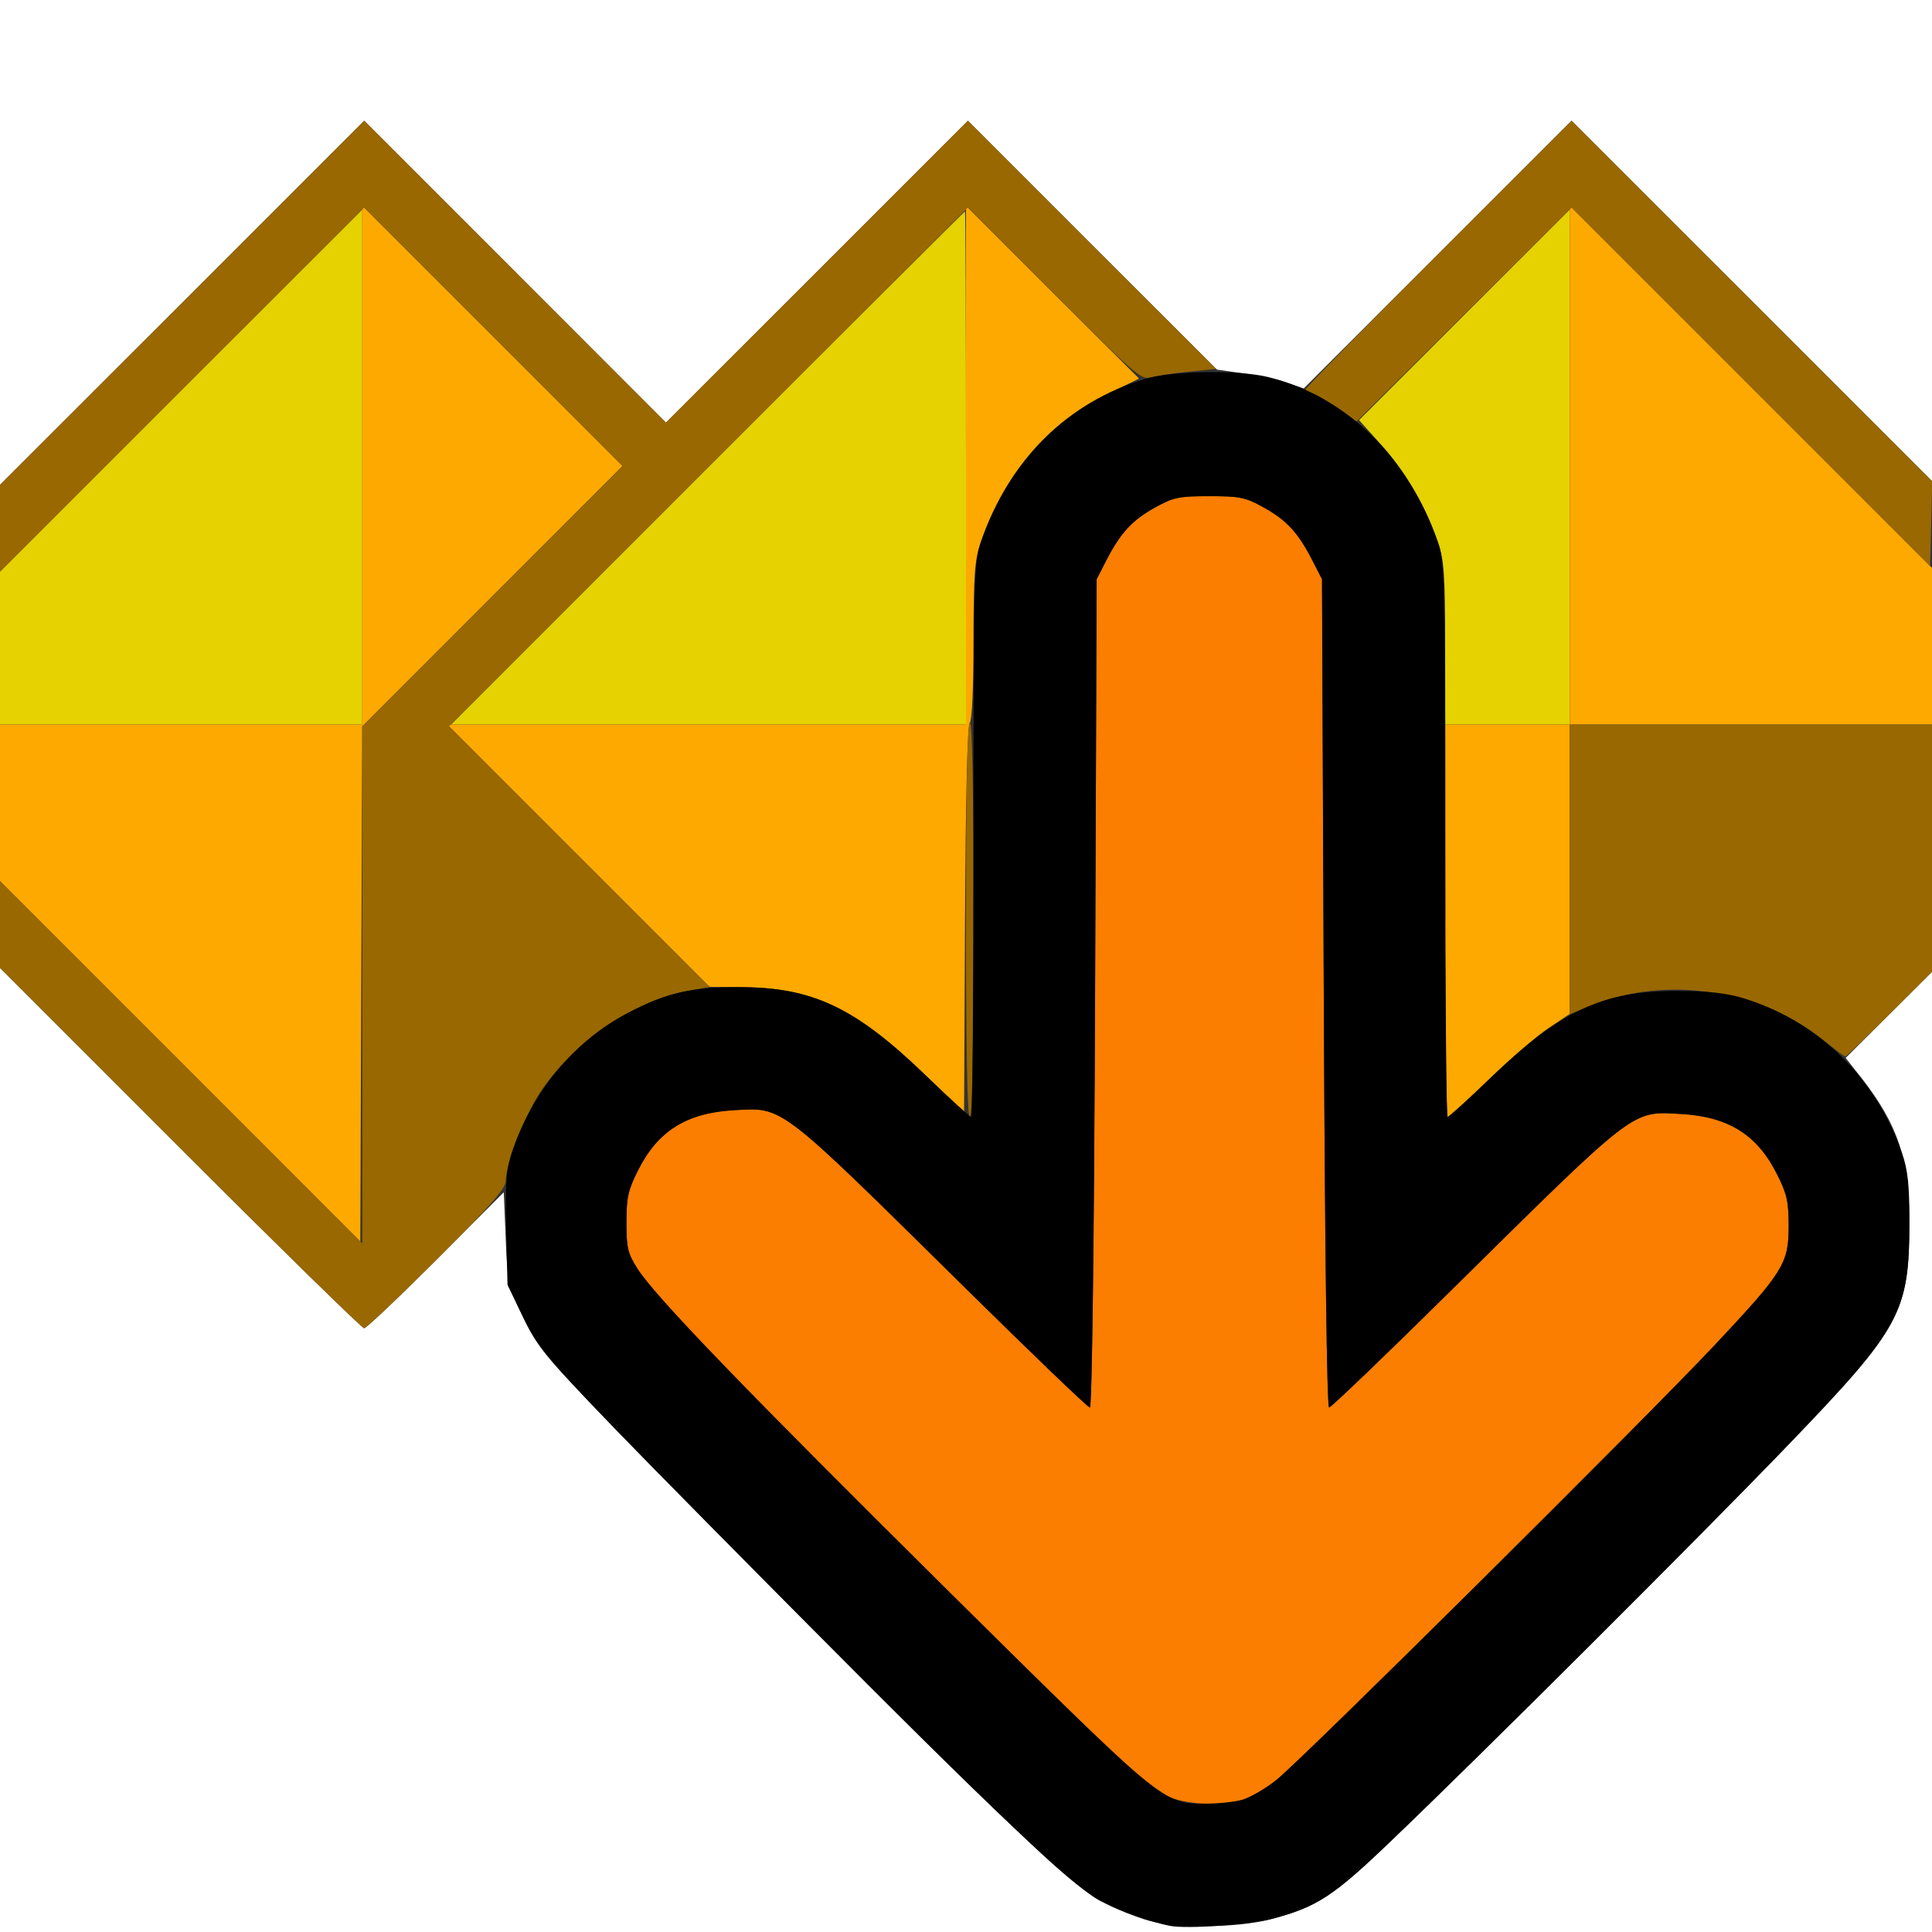 <?xml version="1.0" encoding="UTF-8" standalone="no"?>
<!-- Created with Inkscape (http://www.inkscape.org/) -->

<svg
   xmlns:dc="http://purl.org/dc/elements/1.1/"
   xmlns:cc="http://creativecommons.org/ns#"
   xmlns:rdf="http://www.w3.org/1999/02/22-rdf-syntax-ns#"
   xmlns:svg="http://www.w3.org/2000/svg"
   xmlns="http://www.w3.org/2000/svg"
   xmlns:sodipodi="http://sodipodi.sourceforge.net/DTD/sodipodi-0.dtd"
   xmlns:inkscape="http://www.inkscape.org/namespaces/inkscape"
   version="1.1"
   id="svg2"
   width="16"
   height="16"
   viewBox="0 0 16 16"
   sodipodi:docname="KEYFRAMES_CLEAR.svg"
   inkscape:version="0.92.4 (5da689c313, 2019-01-14)">
  <rect x="0" y="0" width="16" height="16" fill="#333333" stroke="none"/>
  <defs
     id="defs6" />
  <sodipodi:namedview
     pagecolor="#ffffff"
     bordercolor="#666666"
     borderopacity="1"
     objecttolerance="10"
     gridtolerance="10"
     guidetolerance="10"
     inkscape:pageopacity="0"
     inkscape:pageshadow="2"
     inkscape:window-width="1121"
     inkscape:window-height="723"
     id="namedview4"
     showgrid="false"
     inkscape:zoom="14.75"
     inkscape:cx="8"
     inkscape:cy="8"
     inkscape:window-x="0"
     inkscape:window-y="0"
     inkscape:window-maximized="0"
     inkscape:current-layer="svg2" />
  <g
     id="KEYFRAMES_CLEAR">
    <path
       style="fill:#ffffff;stroke-width:0.031"
       d="M 0,12.008 V 8.016 L 1.492,9.508 C 2.313,10.329 2.999,11 3.016,11 c 0.017,0 0.284,-0.253 0.594,-0.563 L 4.172,9.874 4.188,10.257 c 0.015,0.371 0.02,0.392 0.146,0.654 0.119,0.248 0.177,0.319 0.701,0.859 1.015,1.045 2.621,2.656 3.268,3.277 0.65,0.624 0.768,0.71 1.166,0.846 0.229,0.078 0.773,0.078 1.062,-5.97e-4 0.378,-0.103 0.507,-0.187 0.977,-0.636 0.751,-0.718 2.585,-2.546 3.315,-3.306 0.919,-0.956 0.988,-1.084 0.989,-1.83 4.91e-4,-0.519 -0.093,-0.802 -0.391,-1.187 L 15.285,8.761 15.643,8.404 16,8.048 V 12.024 16 H 8 0 Z M 0,2.008 V 0 h 8 8 V 1.992 3.984 L 14.508,2.492 13.015,1 11.906,2.109 10.797,3.217 10.663,3.171 c -0.074,-0.026 -0.235,-0.061 -0.359,-0.078 L 10.078,3.061 9.047,2.031 8.016,1 6.766,2.25 5.515,3.5 4.266,2.25 3.016,1 1.508,2.508 0,4.015 Z"
       id="path829"
       inkscape:connector-curvature="0" />
    <path
       style="fill:#e5d200;stroke-width:0.031"
       d="M 0,5.367 V 4.734 L 1.5,3.234 3,1.735 V 3.867 6 H 1.5 0 Z M 5.859,3.875 C 7.028,2.706 7.988,1.75 7.992,1.75 7.996,1.75 8,2.706 8,3.875 V 6 H 5.867 3.735 Z m 6.109,1.458 c 0,-0.58 -0.008,-0.69 -0.061,-0.844 C 11.807,4.196 11.636,3.902 11.44,3.685 L 11.255,3.479 12.127,2.607 13,1.735 V 3.867 6 H 12.484 11.969 Z"
       id="path827"
       inkscape:connector-curvature="0" />
    <path
       style="fill:#fea900;stroke-width:0.031"
       d="M 1.492,8.789 0,7.297 V 6.648 6 H 1.5 3 V 3.852 1.703 L 4.078,2.781 5.156,3.859 4.078,4.937 3,6.016 2.992,8.149 2.984,10.282 Z M 11.969,7.625 V 6 H 12.484 13 V 3.852 1.703 L 14.5,3.203 16,4.703 V 5.351 6 H 14.5 13 V 7.199 8.397 L 12.821,8.516 C 12.722,8.582 12.5,8.774 12.326,8.943 12.152,9.112 12.001,9.25 11.989,9.25 c -0.011,0 -0.021,-0.731 -0.021,-1.625 z M 7.638,8.879 C 7.092,8.355 6.732,8.183 6.169,8.176 L 5.875,8.172 4.789,7.086 3.703,6 H 5.852 8 V 3.852 1.704 L 8.716,2.42 9.433,3.135 9.153,3.272 C 8.673,3.507 8.316,3.929 8.123,4.489 8.071,4.642 8.062,4.753 8.062,5.311 c 0,0.384 -0.013,0.658 -0.031,0.676 -0.019,0.019 -0.034,0.626 -0.039,1.628 l -0.008,1.597 z"
       id="path825"
       inkscape:connector-curvature="0" />
    <path
       style="fill:#fb7e00;stroke-width:0.031"
       d="M 9.64,14.864 C 9.515,14.806 9.153,14.463 7.877,13.2 6.159,11.498 5.424,10.736 5.278,10.506 5.198,10.38 5.188,10.334 5.188,10.124 5.188,9.92 5.201,9.857 5.283,9.694 5.447,9.366 5.686,9.216 6.08,9.194 c 0.411,-0.023 0.357,-0.064 1.911,1.469 0.553,0.546 1.019,0.993 1.035,0.993 0.017,0 0.034,-1.358 0.043,-3.43 L 9.082,4.797 9.164,4.637 C 9.281,4.411 9.377,4.307 9.568,4.202 9.718,4.119 9.763,4.109 10.016,4.109 c 0.253,0 0.298,0.009 0.448,0.092 0.191,0.106 0.287,0.21 0.403,0.436 l 0.082,0.16 0.014,3.43 c 0.009,2.116 0.026,3.43 0.044,3.43 0.016,0 0.475,-0.44 1.019,-0.978 1.533,-1.514 1.483,-1.476 1.894,-1.453 0.394,0.022 0.633,0.172 0.797,0.5 0.082,0.163 0.096,0.226 0.096,0.43 0,0.307 -0.043,0.377 -0.602,0.973 -0.567,0.605 -3.434,3.45 -3.642,3.614 -0.091,0.072 -0.218,0.145 -0.281,0.163 -0.203,0.057 -0.475,0.039 -0.648,-0.041 z"
       id="path823"
       inkscape:connector-curvature="0" />
    <path
       style="fill:#996800;stroke-width:0.031"
       d="M 1.492,9.508 0,8.015 V 7.656 7.297 L 1.5,8.797 3,10.297 V 8.156 6.015 L 4.078,4.937 5.156,3.86 4.086,2.789 3.016,1.719 1.508,3.226 0,4.734 V 4.375 4.015 L 1.508,2.508 3.016,1 4.266,2.25 5.515,3.5 6.766,2.25 8.016,1 9.043,2.028 10.071,3.055 9.842,3.078 c -0.125,0.013 -0.266,0.034 -0.312,0.047 -0.079,0.023 -0.132,-0.024 -0.799,-0.691 L 8.016,1.719 5.867,3.867 3.719,6.015 4.797,7.094 5.876,8.173 5.667,8.213 C 5.197,8.302 4.643,8.715 4.413,9.148 4.29,9.38 4.188,9.666 4.188,9.779 4.188,9.843 4.065,9.983 3.617,10.43 3.303,10.744 3.032,11 3.015,11 2.998,11 2.313,10.328 1.492,9.508 Z M 8,7.627 C 8,6.578 8.011,5.997 8.031,5.984 8.052,5.972 8.062,6.521 8.062,7.608 8.062,8.682 8.052,9.25 8.031,9.25 8.011,9.25 8,8.688 8,7.627 Z m 7.109,0.994 C 14.588,8.196 13.802,8.075 13.184,8.325 L 13,8.399 V 7.199 6 h 1.5 1.5 v 1.024 1.024 l -0.352,0.351 c -0.194,0.193 -0.359,0.351 -0.367,0.35 -0.008,-6.125e-4 -0.085,-0.058 -0.171,-0.128 z M 14.5,3.203 13.016,1.719 12.125,2.605 11.234,3.491 11.062,3.371 c -0.095,-0.066 -0.189,-0.12 -0.211,-0.12 -0.021,-5.25e-4 -0.039,-0.012 -0.039,-0.025 0,-0.013 0.496,-0.519 1.102,-1.125 l 1.102,-1.101 1.493,1.493 1.493,1.493 -0.009,0.351 -0.009,0.351 z"
       id="path821"
       inkscape:connector-curvature="0" />
    <path
       style="fill:#000000;stroke-width:0.031"
       d="M 9.688,15.949 C 9.533,15.919 9.294,15.833 9.115,15.744 8.898,15.635 8.198,14.973 6.639,13.401 4.586,11.331 4.479,11.216 4.333,10.911 L 4.203,10.641 4.192,10.181 C 4.184,9.81 4.192,9.689 4.235,9.556 4.4,9.048 4.758,8.615 5.205,8.386 5.528,8.219 5.725,8.174 6.125,8.175 6.73,8.176 7.077,8.34 7.658,8.898 7.859,9.092 8.032,9.25 8.043,9.25 8.054,9.25 8.062,8.219 8.062,6.958 8.062,4.768 8.065,4.658 8.123,4.489 8.356,3.813 8.846,3.326 9.484,3.138 9.715,3.07 10.252,3.062 10.5,3.122 c 0.646,0.158 1.167,0.665 1.411,1.375 0.055,0.159 0.058,0.307 0.058,2.461 0,1.261 0.009,2.292 0.019,2.292 0.011,0 0.177,-0.151 0.37,-0.336 0.572,-0.548 0.918,-0.708 1.533,-0.708 0.237,3.125e-4 0.402,0.018 0.531,0.056 0.625,0.185 1.112,0.658 1.33,1.288 0.048,0.14 0.061,0.261 0.061,0.571 -7.03e-4,0.746 -0.07,0.874 -0.989,1.83 -0.73,0.759 -2.564,2.588 -3.315,3.306 -0.466,0.446 -0.601,0.534 -0.962,0.631 -0.191,0.051 -0.718,0.089 -0.859,0.061 z m 0.6,-1.044 c 0.064,-0.018 0.19,-0.091 0.281,-0.163 0.208,-0.164 3.075,-3.009 3.642,-3.614 0.559,-0.596 0.602,-0.666 0.602,-0.973 0,-0.204 -0.014,-0.267 -0.096,-0.43 -0.164,-0.328 -0.403,-0.478 -0.797,-0.5 -0.411,-0.023 -0.361,-0.061 -1.894,1.453 -0.544,0.538 -1.003,0.978 -1.019,0.978 -0.018,0 -0.035,-1.314 -0.044,-3.43 L 10.948,4.797 10.866,4.637 C 10.751,4.412 10.655,4.308 10.464,4.202 10.314,4.119 10.269,4.109 10.016,4.109 c -0.253,0 -0.298,0.009 -0.448,0.092 C 9.377,4.307 9.281,4.411 9.164,4.637 L 9.082,4.797 9.069,8.227 c -0.008,2.071 -0.025,3.43 -0.043,3.43 -0.016,0 -0.482,-0.447 -1.035,-0.993 C 6.437,9.13 6.491,9.172 6.08,9.194 5.686,9.216 5.447,9.366 5.283,9.694 5.201,9.857 5.188,9.92 5.188,10.124 c 0,0.21 0.011,0.256 0.091,0.382 0.146,0.23 0.881,0.992 2.599,2.694 1.761,1.744 1.751,1.737 2.107,1.737 0.103,6.3e-5 0.24,-0.014 0.303,-0.032 z"
       id="path819"
       inkscape:connector-curvature="0" />
  </g>
</svg>
